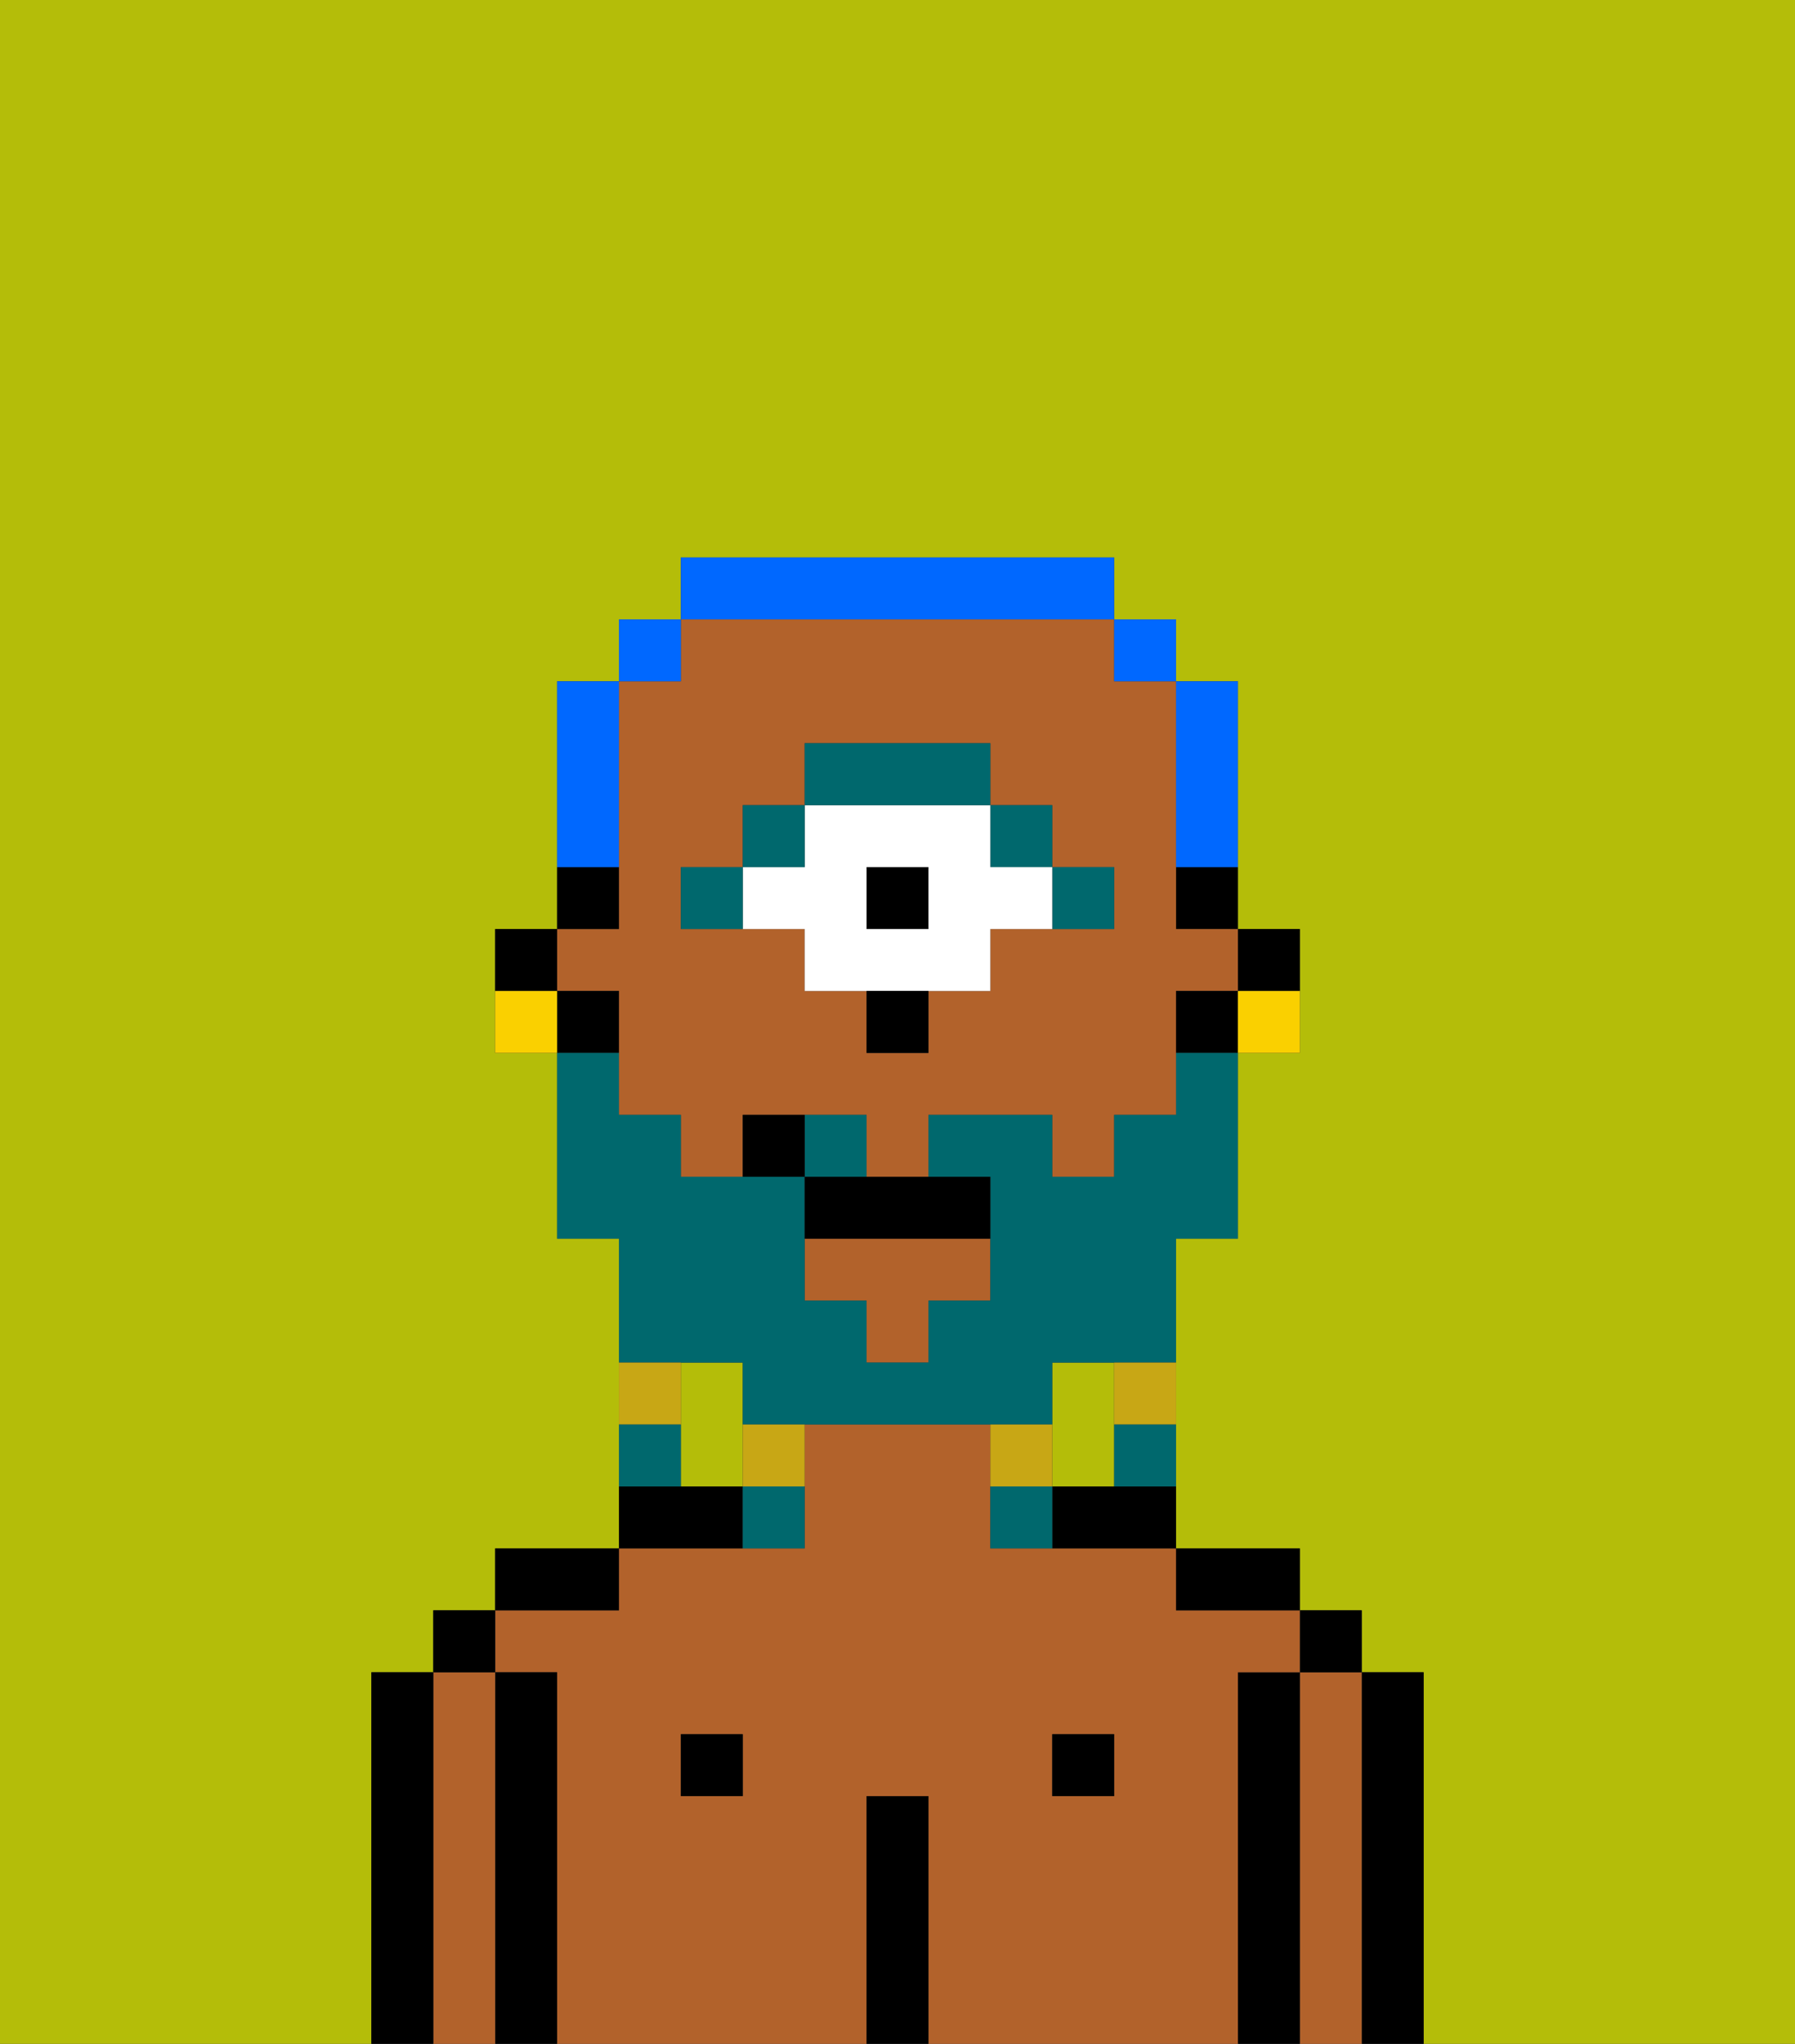 <svg xmlns="http://www.w3.org/2000/svg" viewBox="0 0 29 33"><rect x="0" y="0" width="29" height="33" fill="#333333" stroke="none"/><defs><style>polygon,rect,path{shape-rendering:crispedges;}.ib2-1{fill:#b4bd09;}.ib2-2{fill:#000000;}.ib2-3{fill:#b2622b;}.ib2-4{fill:#00686d;}.ib2-5{fill:#ffffff;}.ib2-6{fill:#00686d;}.ib2-7{fill:#c8a715;}.ib2-8{fill:#0068ff;}.ib2-9{fill:#fad000;}</style></defs><path class="ib2-1" d="M6,32V27H7V26H8V25h2V20H9V17H8V15H9V11h1V10h1V9h7v1h1v1h1v4h1v2H20v3H19v5h2v1h1v1h1v6h6V0H0V33H6Z"/><path class="ib2-1" d="M12,22H11v2h1V22Z"/><path class="ib2-1" d="M18,24V22H17v2Z"/><path class="ib2-2" d="M23,27H22v6h1V27Z"/><path class="ib2-3" d="M22,27H21v6h1V27Z"/><rect class="ib2-2" x="21" y="26" width="1" height="1"/><path class="ib2-2" d="M21,27H20v6h1V27Z"/><path class="ib2-3" d="M20,27h1V26H19V25H16V23H13v2H10v1H8v1H9v6h5V29h1v4h5V27Zm-8,2H11V28h1Zm6,0H17V28h1Z"/><path class="ib2-2" d="M20,26h1V25H19v1Z"/><rect class="ib2-2" x="17" y="28" width="1" height="1"/><path class="ib2-2" d="M17,24v1h2V24H17Z"/><path class="ib2-2" d="M15,29H14v4h1V29Z"/><rect class="ib2-2" x="11" y="28" width="1" height="1"/><path class="ib2-2" d="M12,24H10v1h2Z"/><path class="ib2-2" d="M10,25H8v1h2Z"/><path class="ib2-2" d="M9,27H8v6H9V27Z"/><path class="ib2-3" d="M8,27H7v6H8V27Z"/><rect class="ib2-2" x="7" y="26" width="1" height="1"/><path class="ib2-2" d="M7,27H6v6H7V27Z"/><path class="ib2-2" d="M21,16V15H20v1Z"/><path class="ib2-2" d="M19,15h1V14H19Z"/><polygon class="ib2-3" points="13 21 14 21 14 22 15 22 15 21 16 21 16 20 13 20 13 21"/><path class="ib2-3" d="M10,16v2h1v1h1V18h2v1h1V18h2v1h1V18h1V16h1V15H19V11H18V10H11v1H10v4H9v1Zm1-2h1V13h1V12h3v1h1v1h1v1H16v1H15v1H14V16H13V15H11Z"/><path class="ib2-2" d="M19,16v1h1V16Z"/><path class="ib2-2" d="M10,14H9v1h1Z"/><path class="ib2-2" d="M10,16H9v1h1Z"/><path class="ib2-2" d="M9,15H8v1H9Z"/><path class="ib2-4" d="M18,15V14H17v1Z"/><rect class="ib2-4" x="16" y="13" width="1" height="1"/><rect class="ib2-2" x="14" y="14" width="1" height="1"/><path class="ib2-5" d="M13,15v1h3V15h1V14H16V13H13v1H12v1Zm1-1h1v1H14Z"/><path class="ib2-4" d="M16,13V12H13v1h3Z"/><rect class="ib2-4" x="12" y="13" width="1" height="1"/><path class="ib2-4" d="M12,14H11v1h1Z"/><path class="ib2-2" d="M14,17h1V16H14Z"/><path class="ib2-6" d="M12,22v1h5V22h2V20h1V17H19v1H18v1H17V18H15v1h1v2H15v1H14V21H13V19H11V18H10V17H9v3h1v2h2Z"/><path class="ib2-6" d="M14,18H13v1h1Z"/><path class="ib2-7" d="M18,23h1V22H18Z"/><path class="ib2-6" d="M18,24h1V23H18Z"/><path class="ib2-7" d="M17,23H16v1h1Z"/><path class="ib2-6" d="M16,24v1h1V24Z"/><path class="ib2-7" d="M12,24h1V23H12Z"/><path class="ib2-6" d="M12,25h1V24H12Z"/><path class="ib2-7" d="M11,22H10v1h1Z"/><path class="ib2-6" d="M11,23H10v1h1Z"/><path class="ib2-2" d="M13,19v1h3V19H13Z"/><path class="ib2-2" d="M12,18v1h1V18Z"/><path class="ib2-8" d="M19,14h1V11H19v3Z"/><rect class="ib2-8" x="18" y="10" width="1" height="1"/><path class="ib2-8" d="M18,10V9H11v1h7Z"/><rect class="ib2-8" x="10" y="10" width="1" height="1"/><path class="ib2-8" d="M10,13V11H9v3h1Z"/><path class="ib2-9" d="M20,17h1V16H20Z"/><path class="ib2-9" d="M8,16v1H9V16Z"/></svg>